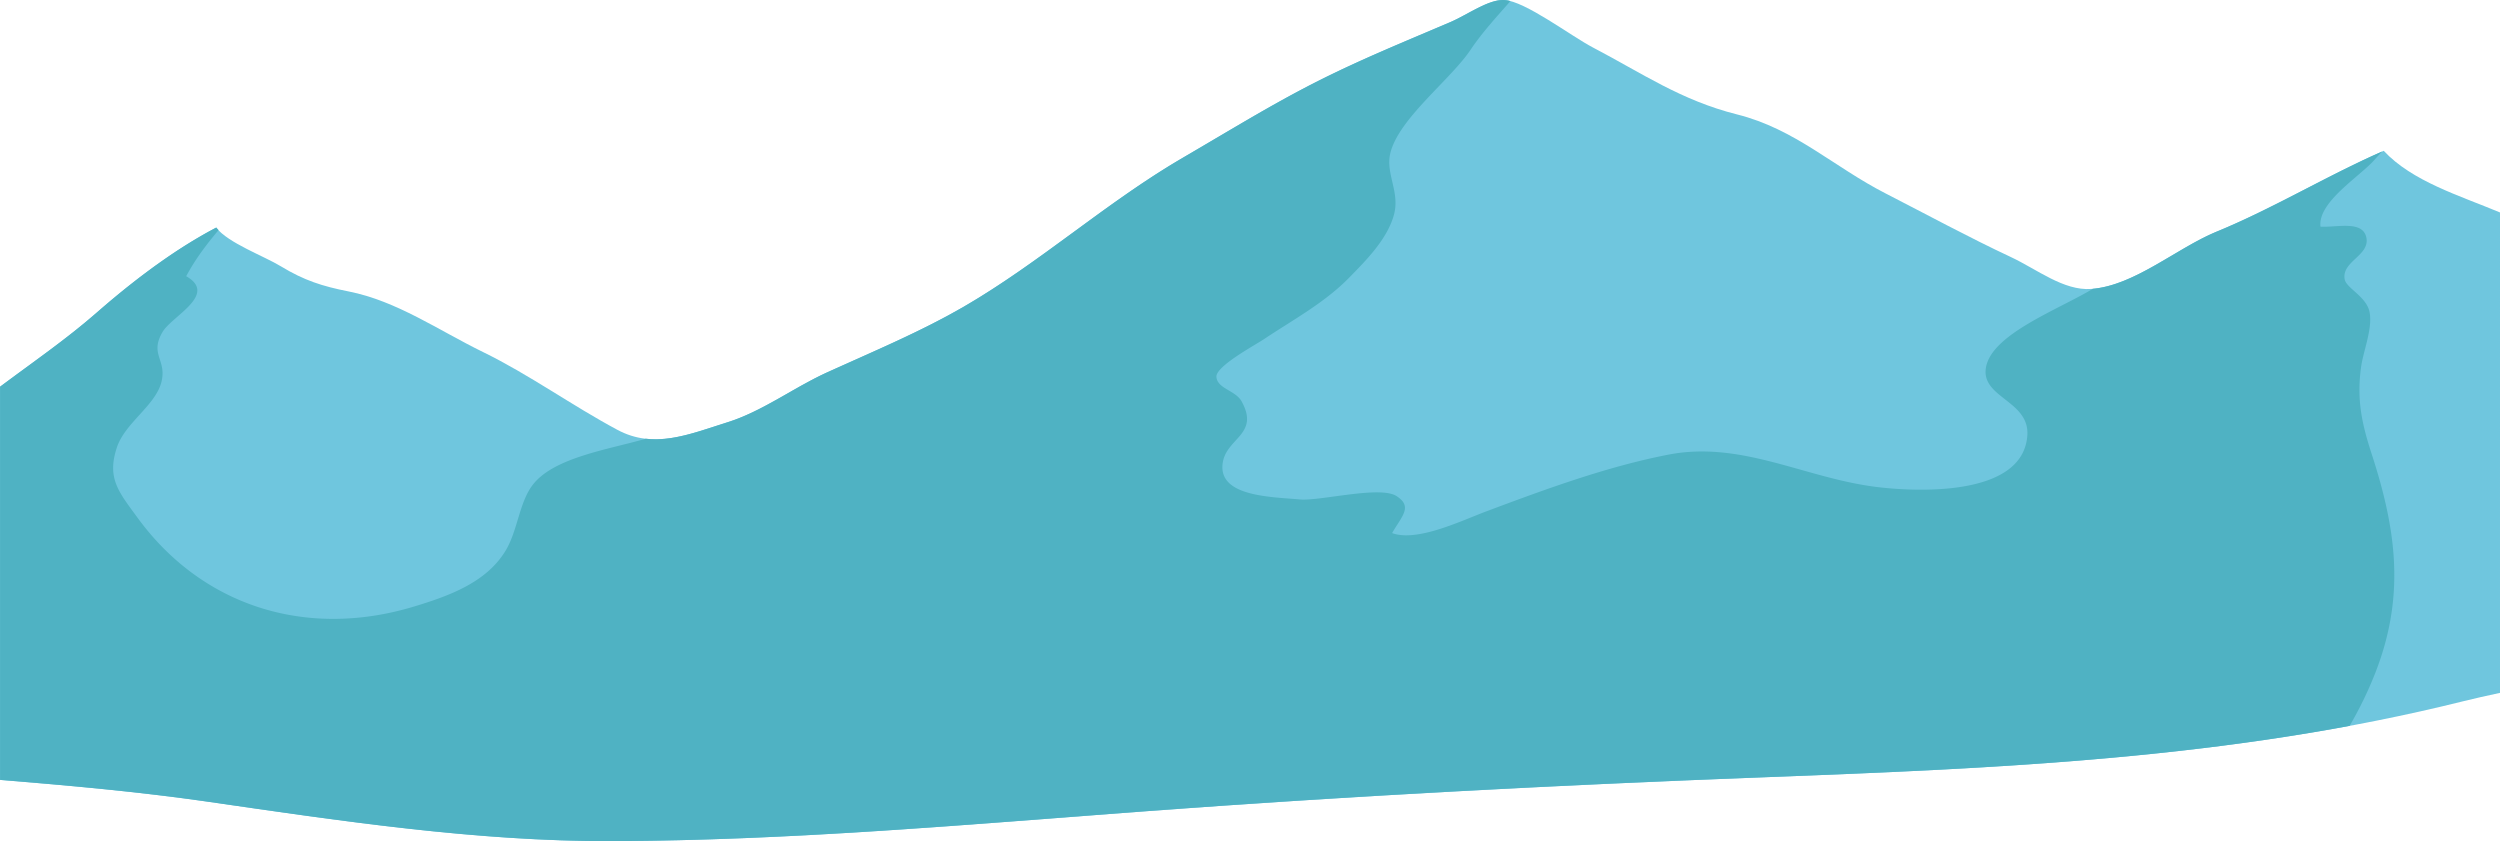 <svg xmlns="http://www.w3.org/2000/svg" viewBox="0 0 1407 473.37"><defs><style>.cls-1{fill:#6fc6de;}.cls-2{fill:#4fb2c3;}</style></defs><g id="Layer_2" data-name="Layer 2"><g id="Layer_1-2" data-name="Layer 1"><path class="cls-1" d="M1407,119.57c-22.75-9.5-49.45-17.5-65.44-34.7-31.73,13.83-61.66,32.19-94.09,45.52-22.43,9.23-46.34,30.51-70.55,32.23-15.51,1.11-30.56-11.1-45.11-17.91-23.78-11.13-47.2-23.86-70.5-35.8-29.36-15-50.92-36.28-83.65-44.5-31.53-7.92-53.22-23.06-81.12-37.66C883.93,20.15,858.37.63,846.58,0c-8.86-.46-20.78,8.35-30.28,12.41C793,22.36,769.73,31.84,747,43c-27.75,13.57-54.54,30.22-81.06,45.65-43,25-80.47,59-123.59,84-24.29,14.08-51.05,25.21-77,37-19,8.68-36.05,21.73-55.88,28-22,6.92-41.48,15.26-62,4.26-25.73-13.77-49.67-31.12-75.62-43.78-25.05-12.23-48.56-28.77-75.71-34.12-14.7-2.9-25-6.21-37.94-14.06-9.71-5.92-29.74-13.14-36.52-21.83-23.8,12.48-46.95,30.08-67.43,48-17.08,14.93-36,27.92-54.25,41.57V438.92c38.91,3.19,78.06,6.67,116.61,12.23,75.08,10.84,151.44,22.43,227.44,22.22,100.41-.27,201.24-9.39,301.34-16.84,115-8.56,230.11-14.62,345.34-19,133.63-5.12,265.09-10.34,395.68-42.89,6.12-1.53,13.07-3.07,20.59-4.69Z"/><path class="cls-2" d="M1328.79,206.74c1.27-9.31,6.48-21.43,4.86-30.8-1.56-9-13.18-13.7-14.07-18.77-1.78-10.12,14.15-13.28,12.23-23.33s-16.64-5.73-25.84-6.27c-1.65-13.86,22.12-28.18,30.47-37.7,1.23-1.41,2.69-3,4.29-4.63-31.42,13.79-61.12,31.94-93.26,45.15-22.14,9.11-45.72,29.94-69.6,32.14-19.48,11.78-57.13,25.53-60.2,44.44-2.75,16.95,24.73,18.57,23.31,38.17-2.51,34.78-63.14,31.77-86,28.78-39.8-5.21-75.15-25.93-115.91-18.06-34.75,6.72-69.81,19.66-102.93,32.08-13.68,5.13-38.69,17.27-52.65,12.08,5.47-9.63,11.75-14.77,2.52-20.8s-43.09,2.87-54.32,1.88c-16.86-1.49-46.52-1.67-43.52-20.73,2.2-14,20.88-15.9,10.6-34.49-3.41-6.17-13.64-7.11-14.17-13.73-.49-6,21.58-17.8,26.93-21.38,16.15-10.78,33.61-20.17,47.35-34.07,10-10.17,22.11-22.31,25.72-36.17,3.24-12.46-4.74-22.72-2.22-33.91,4.39-19.55,33.82-41.54,45.24-58.58,6.56-9.8,14.69-18.53,22.43-27.42a16.62,16.62,0,0,0-3.48-.6c-8.86-.46-20.78,8.35-30.28,12.41C793,22.36,769.73,31.84,747,43c-27.75,13.56-54.54,30.21-81.06,45.64-43,25-80.47,59-123.59,84-24.29,14.08-51.05,25.21-77,37-19,8.68-36.05,21.73-55.88,28-16.23,5.11-31.1,11-46,9.28-20.83,6-50.57,10.39-62.88,25-8.49,10.07-9,26.68-16.27,38.37-10.9,17.65-31.71,25.15-51.43,31.11-60.53,18.29-119.08-.2-155.47-50C66.83,276.86,60,269.25,65.8,251.76c4.6-13.76,21.53-23.46,25-36.56,3.32-12.72-6.87-15.58.73-28.44,5.3-8.95,31.27-21,13.26-31.31,5.24-9.77,11.42-17.87,18.22-25.95a18.83,18.83,0,0,1-1.28-1.46c-23.8,12.48-46.95,30.08-67.43,48-17.08,14.93-36,27.92-54.25,41.57V438.92c38.91,3.19,78.06,6.67,116.61,12.23,75.08,10.84,151.44,22.43,227.44,22.22,100.41-.27,201.24-9.39,301.34-16.84,115-8.56,230.11-14.62,345.34-19,111.79-4.28,222.06-8.65,331.57-29A214.66,214.66,0,0,0,1337,378.24c16.51-42.57,11.83-79.36-2-122.07C1329.28,238.67,1326.27,225.17,1328.79,206.74Z"/></g></g></svg>